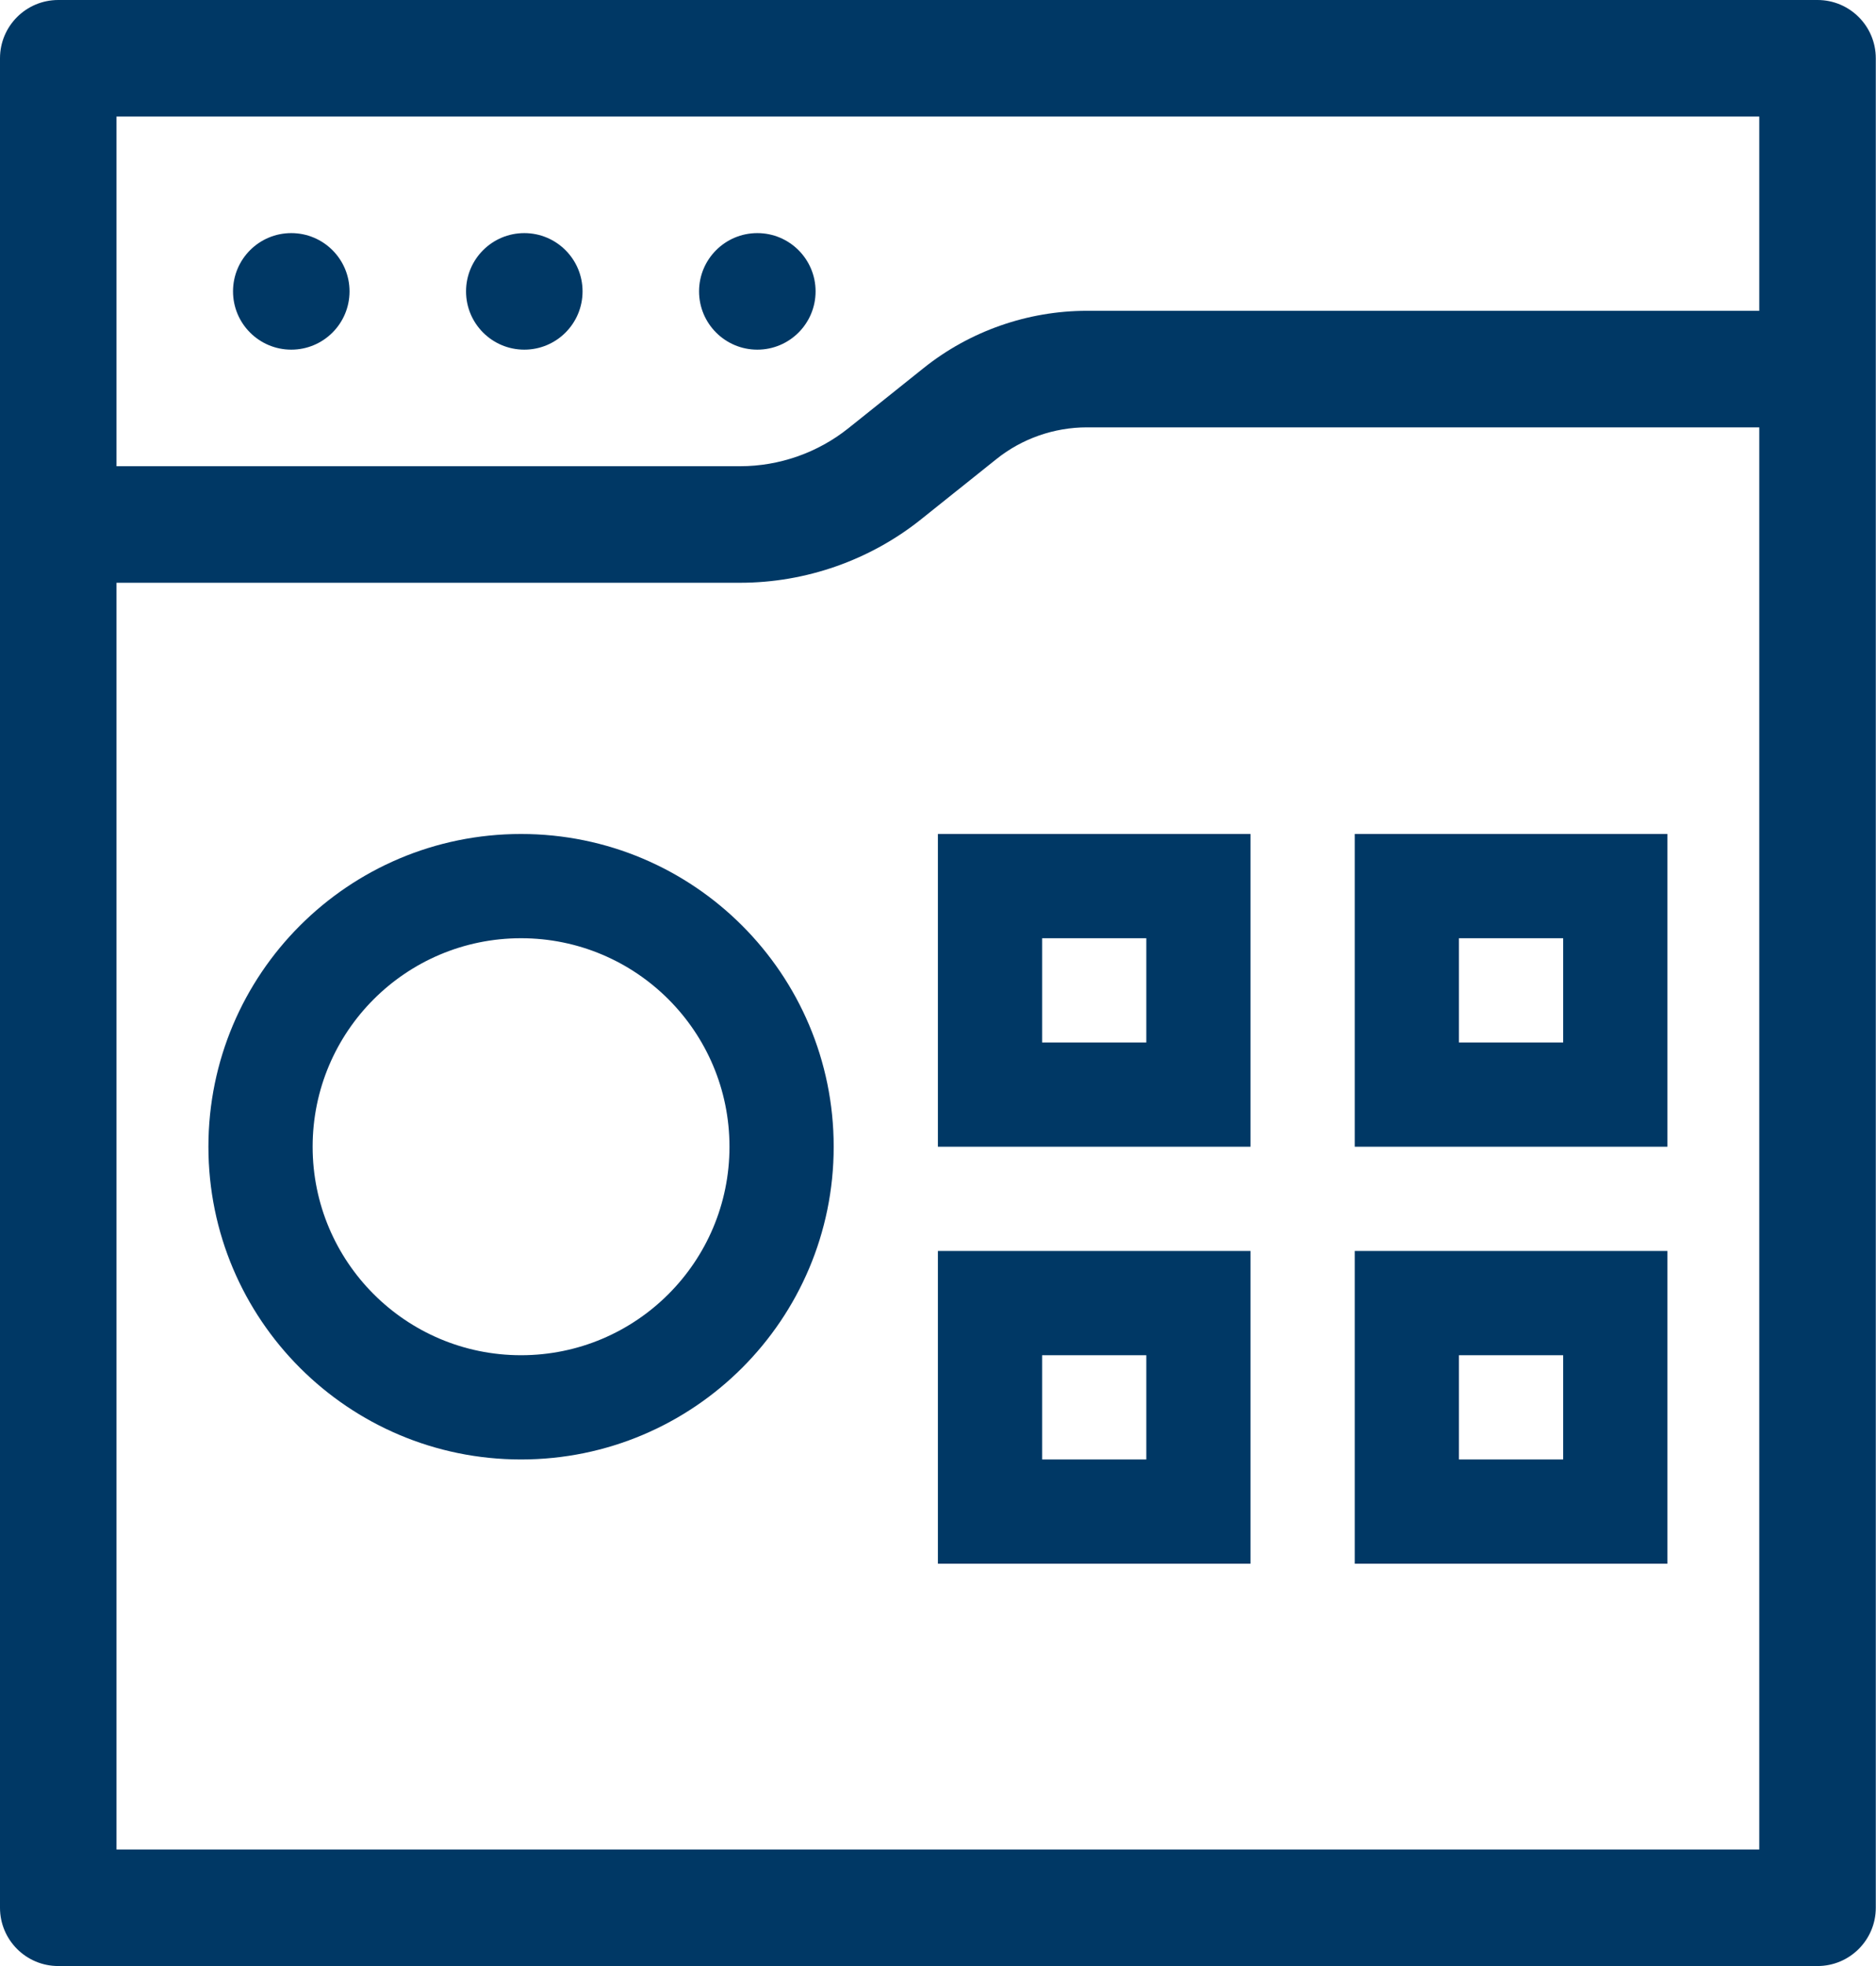 <svg width="126" height="132" viewBox="0 0 126 132" fill="none" xmlns="http://www.w3.org/2000/svg">
<rect width="126" height="132"/>
<path d="M122.073 0H3.913C1.752 0 0 1.752 0 3.913V128.087C0 130.248 1.752 132 3.913 132H122.073C124.234 132 125.986 130.248 125.986 128.087V3.913C125.986 1.752 124.234 0 122.073 0V0ZM118.16 7.825V20.868H72.999C69.021 20.868 65.124 22.236 62.029 24.716L56.982 28.751C54.926 30.396 52.344 31.302 49.71 31.302H7.825V7.825H118.16ZM7.825 124.175V39.127H49.71C54.115 39.127 58.434 37.612 61.87 34.862L66.919 30.826C68.634 29.451 70.793 28.693 72.999 28.693H118.16V124.174H7.825V124.175Z" fill="#003865"/>
<path d="M19.563 23.476C21.724 23.476 23.476 21.724 23.476 19.563C23.476 17.402 21.724 15.651 19.563 15.651C17.402 15.651 15.651 17.402 15.651 19.563C15.651 21.724 17.402 23.476 19.563 23.476Z" fill="#003865"/>
<path d="M35.215 23.476C37.375 23.476 39.127 21.724 39.127 19.563C39.127 17.402 37.375 15.651 35.215 15.651C33.053 15.651 31.302 17.402 31.302 19.563C31.302 21.724 33.053 23.476 35.215 23.476Z" fill="#003865"/>
<path d="M50.865 23.476C53.026 23.476 54.778 21.724 54.778 19.563C54.778 17.402 53.026 15.651 50.865 15.651C48.704 15.651 46.952 17.402 46.952 19.563C46.952 21.724 48.704 23.476 50.865 23.476Z" fill="#003865"/>
<path fill-rule="evenodd" clip-rule="evenodd" d="M34.996 90.99C42.727 90.99 48.995 84.722 48.995 76.991C48.995 69.26 42.727 62.993 34.996 62.993C27.265 62.993 20.998 69.26 20.998 76.991C20.998 84.722 27.265 90.99 34.996 90.99ZM34.996 97.989C46.593 97.989 55.994 88.588 55.994 76.991C55.994 65.395 46.593 55.994 34.996 55.994C23.399 55.994 13.998 65.395 13.998 76.991C13.998 88.588 23.399 97.989 34.996 97.989Z" fill="#003865"/>
<path fill-rule="evenodd" clip-rule="evenodd" d="M76.991 62.993H69.992V69.992H76.991V62.993ZM62.993 55.994V76.991H83.99V55.994H62.993Z" fill="#003865"/>
<path fill-rule="evenodd" clip-rule="evenodd" d="M76.991 90.99H69.992V97.989H76.991V90.99ZM62.993 83.99V104.988H83.99V83.99H62.993Z" fill="#003865"/>
<path fill-rule="evenodd" clip-rule="evenodd" d="M104.988 62.993H97.989V69.992H104.988V62.993ZM90.99 55.994V76.991H111.987V55.994H90.99Z" fill="#003865"/>
<path fill-rule="evenodd" clip-rule="evenodd" d="M104.988 90.99H97.989V97.989H104.988V90.99ZM90.99 83.99V104.988H111.987V83.99H90.99Z" fill="#003865"/>
</svg>
